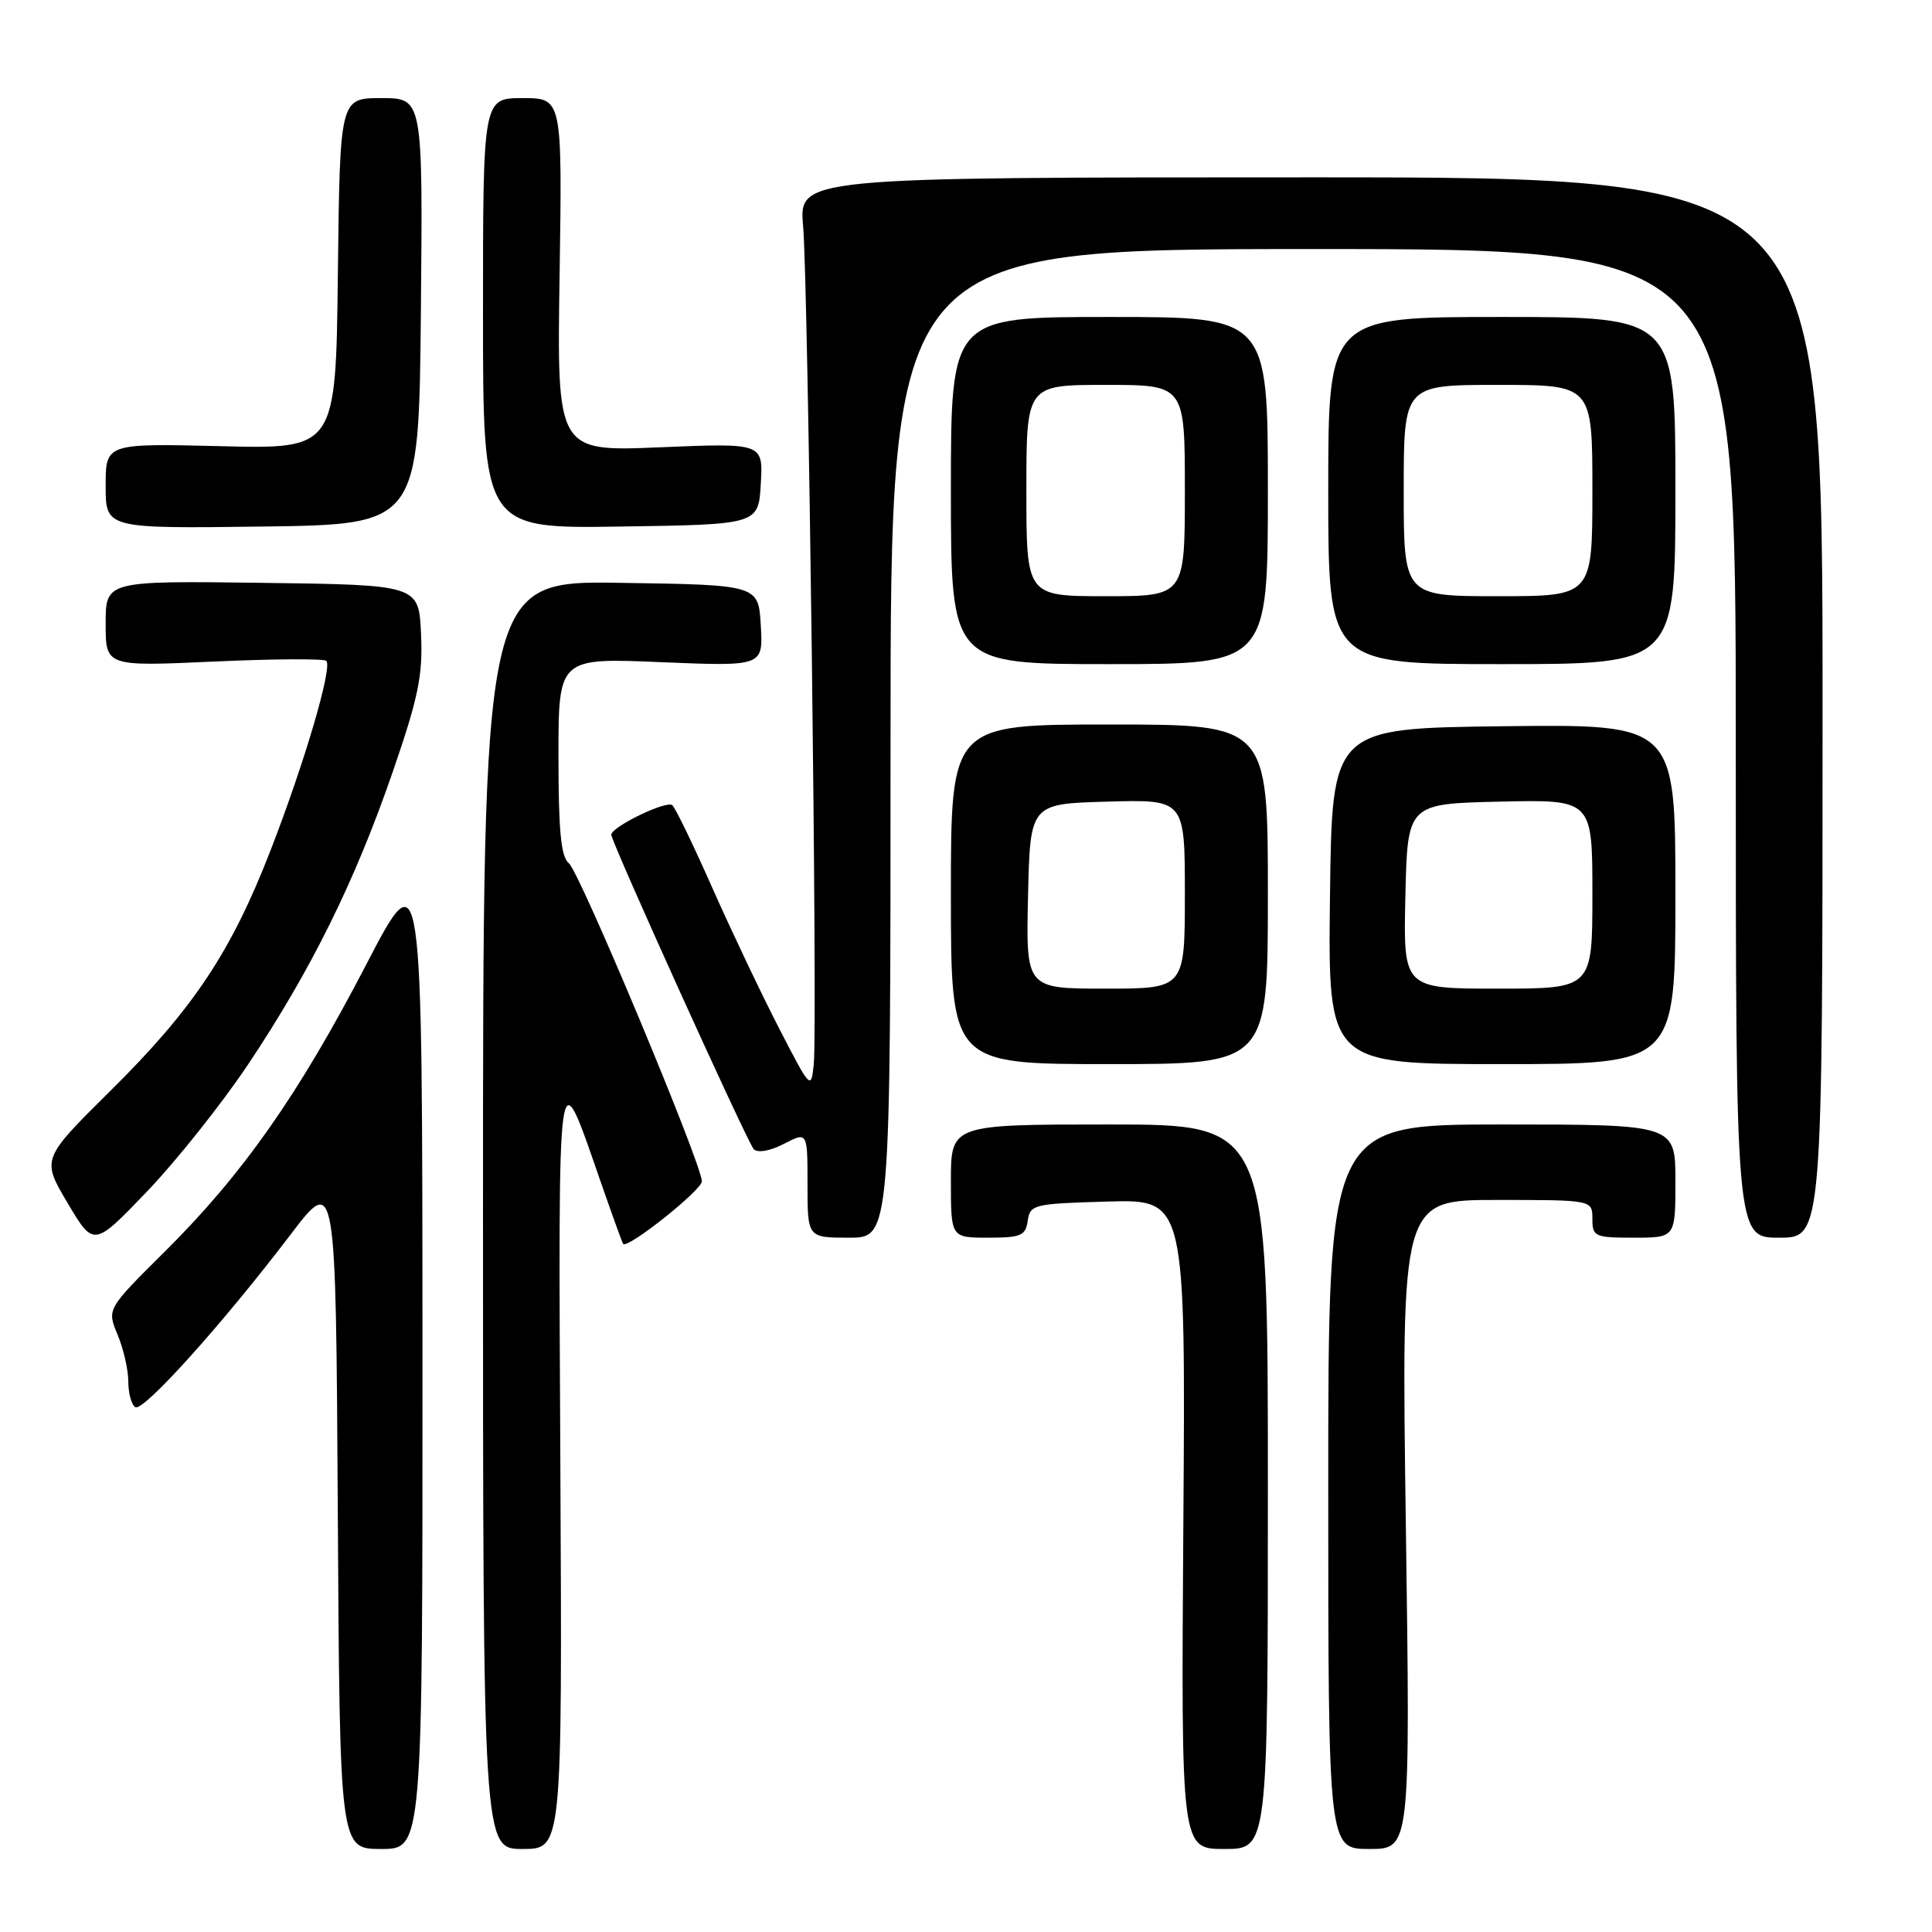 <?xml version="1.0" encoding="UTF-8" standalone="no"?>
<!DOCTYPE svg PUBLIC "-//W3C//DTD SVG 1.1//EN" "http://www.w3.org/Graphics/SVG/1.1/DTD/svg11.dtd" >
<svg xmlns="http://www.w3.org/2000/svg" xmlns:xlink="http://www.w3.org/1999/xlink" version="1.1" viewBox="0 0 256 256">
 <g >
 <path fill="currentColor"
d=" M 55.98 179.25 C 55.96 113.50 55.96 113.50 48.49 127.88 C 39.55 145.08 32.15 155.61 21.83 165.85 C 14.16 173.46 14.16 173.46 15.58 176.85 C 16.36 178.72 17.00 181.51 17.00 183.06 C 17.00 184.61 17.42 186.14 17.93 186.46 C 18.98 187.11 29.50 175.42 38.50 163.59 C 44.50 155.71 44.50 155.71 44.76 200.35 C 45.02 245.00 45.02 245.00 50.51 245.00 C 56.00 245.00 56.00 245.00 55.98 179.25 Z  M 74.25 194.25 C 73.98 138.55 73.79 139.90 79.56 156.50 C 81.09 160.90 82.44 164.64 82.57 164.82 C 83.11 165.56 93.00 157.70 93.00 156.53 C 93.00 154.26 76.81 115.54 75.38 114.39 C 74.33 113.55 74.00 110.11 74.00 100.22 C 74.00 87.17 74.00 87.17 87.56 87.74 C 101.12 88.30 101.12 88.30 100.81 82.90 C 100.50 77.50 100.50 77.50 82.25 77.23 C 64.00 76.95 64.00 76.95 64.00 160.98 C 64.00 245.00 64.00 245.00 69.25 245.00 C 74.50 245.00 74.50 245.00 74.25 194.25 Z  M 168.00 197.00 C 168.00 149.00 168.00 149.00 147.00 149.00 C 126.00 149.00 126.00 149.00 126.00 156.50 C 126.00 164.00 126.00 164.00 130.93 164.00 C 135.28 164.00 135.90 163.74 136.18 161.75 C 136.49 159.60 136.98 159.49 146.80 159.21 C 157.10 158.93 157.10 158.93 156.80 201.96 C 156.50 245.00 156.50 245.00 162.25 245.00 C 168.00 245.00 168.00 245.00 168.00 197.00 Z  M 186.28 202.00 C 185.68 159.00 185.68 159.00 198.34 159.00 C 211.00 159.00 211.00 159.00 211.00 161.50 C 211.00 163.86 211.30 164.00 216.50 164.00 C 222.00 164.00 222.00 164.00 222.00 156.50 C 222.00 149.00 222.00 149.00 199.00 149.00 C 176.00 149.00 176.00 149.00 176.00 197.00 C 176.00 245.00 176.00 245.00 181.44 245.00 C 186.88 245.00 186.88 245.00 186.28 202.00 Z  M 32.87 141.05 C 41.20 128.58 47.03 116.80 52.01 102.36 C 55.44 92.41 56.04 89.51 55.79 84.02 C 55.50 77.50 55.50 77.50 34.75 77.23 C 14.00 76.96 14.00 76.96 14.00 82.64 C 14.00 88.31 14.00 88.31 28.34 87.66 C 36.22 87.30 42.93 87.26 43.24 87.57 C 44.08 88.41 40.35 101.08 35.86 112.65 C 30.63 126.14 25.62 133.67 14.63 144.54 C 5.50 153.58 5.50 153.58 8.96 159.41 C 12.42 165.24 12.42 165.24 19.49 157.87 C 23.37 153.82 29.39 146.25 32.87 141.05 Z  M 118.00 98.50 C 118.00 33.00 118.00 33.00 174.00 33.00 C 230.00 33.00 230.00 33.00 230.00 98.50 C 230.00 164.00 230.00 164.00 235.75 164.00 C 241.50 164.00 241.50 164.00 241.50 93.75 C 241.50 23.50 241.50 23.50 173.68 23.50 C 105.85 23.50 105.85 23.50 106.42 30.00 C 107.09 37.74 108.34 135.96 107.83 141.00 C 107.48 144.44 107.41 144.36 103.25 136.29 C 100.92 131.77 96.96 123.44 94.45 117.79 C 91.95 112.13 89.54 107.14 89.09 106.70 C 88.39 105.99 81.00 109.56 81.00 110.61 C 81.00 111.58 99.07 151.47 99.88 152.28 C 100.40 152.80 102.05 152.51 103.89 151.56 C 107.00 149.95 107.00 149.95 107.00 156.97 C 107.00 164.00 107.00 164.00 112.50 164.00 C 118.00 164.00 118.00 164.00 118.00 98.50 Z  M 168.00 118.50 C 168.00 96.00 168.00 96.00 147.00 96.00 C 126.00 96.00 126.00 96.00 126.00 118.50 C 126.00 141.00 126.00 141.00 147.00 141.00 C 168.00 141.00 168.00 141.00 168.00 118.50 Z  M 222.00 118.48 C 222.00 95.96 222.00 95.96 199.25 96.23 C 176.50 96.50 176.50 96.50 176.23 118.75 C 175.96 141.00 175.96 141.00 198.98 141.00 C 222.00 141.00 222.00 141.00 222.00 118.48 Z  M 168.00 65.00 C 168.00 42.00 168.00 42.00 147.00 42.00 C 126.00 42.00 126.00 42.00 126.00 65.00 C 126.00 88.00 126.00 88.00 147.00 88.00 C 168.00 88.00 168.00 88.00 168.00 65.00 Z  M 222.00 65.00 C 222.00 42.00 222.00 42.00 199.00 42.00 C 176.00 42.00 176.00 42.00 176.00 65.00 C 176.00 88.00 176.00 88.00 199.00 88.00 C 222.00 88.00 222.00 88.00 222.00 65.00 Z  M 55.77 41.25 C 56.03 13.00 56.03 13.00 50.53 13.00 C 45.04 13.00 45.04 13.00 44.77 36.25 C 44.50 59.50 44.50 59.50 29.25 59.12 C 14.00 58.75 14.00 58.75 14.00 64.39 C 14.00 70.04 14.00 70.04 34.75 69.77 C 55.50 69.50 55.50 69.50 55.77 41.25 Z  M 100.81 64.10 C 101.12 58.70 101.12 58.70 87.45 59.27 C 73.79 59.84 73.79 59.84 74.15 36.42 C 74.50 13.00 74.50 13.00 69.25 13.00 C 64.00 13.00 64.00 13.00 64.00 41.52 C 64.00 70.05 64.00 70.05 82.25 69.77 C 100.50 69.50 100.50 69.50 100.81 64.10 Z  M 136.22 118.75 C 136.50 106.50 136.50 106.50 146.75 106.22 C 157.00 105.93 157.00 105.93 157.00 118.47 C 157.00 131.00 157.00 131.00 146.47 131.00 C 135.94 131.00 135.94 131.00 136.22 118.75 Z  M 186.22 118.75 C 186.50 106.50 186.50 106.50 198.75 106.22 C 211.00 105.94 211.00 105.94 211.00 118.47 C 211.00 131.00 211.00 131.00 198.47 131.00 C 185.94 131.00 185.94 131.00 186.22 118.75 Z  M 136.00 65.00 C 136.00 51.00 136.00 51.00 146.50 51.00 C 157.00 51.00 157.00 51.00 157.00 65.00 C 157.00 79.00 157.00 79.00 146.50 79.00 C 136.00 79.00 136.00 79.00 136.00 65.00 Z  M 186.00 65.00 C 186.00 51.00 186.00 51.00 198.50 51.00 C 211.00 51.00 211.00 51.00 211.00 65.00 C 211.00 79.00 211.00 79.00 198.50 79.00 C 186.00 79.00 186.00 79.00 186.00 65.00 Z "/>
</g>
</svg>